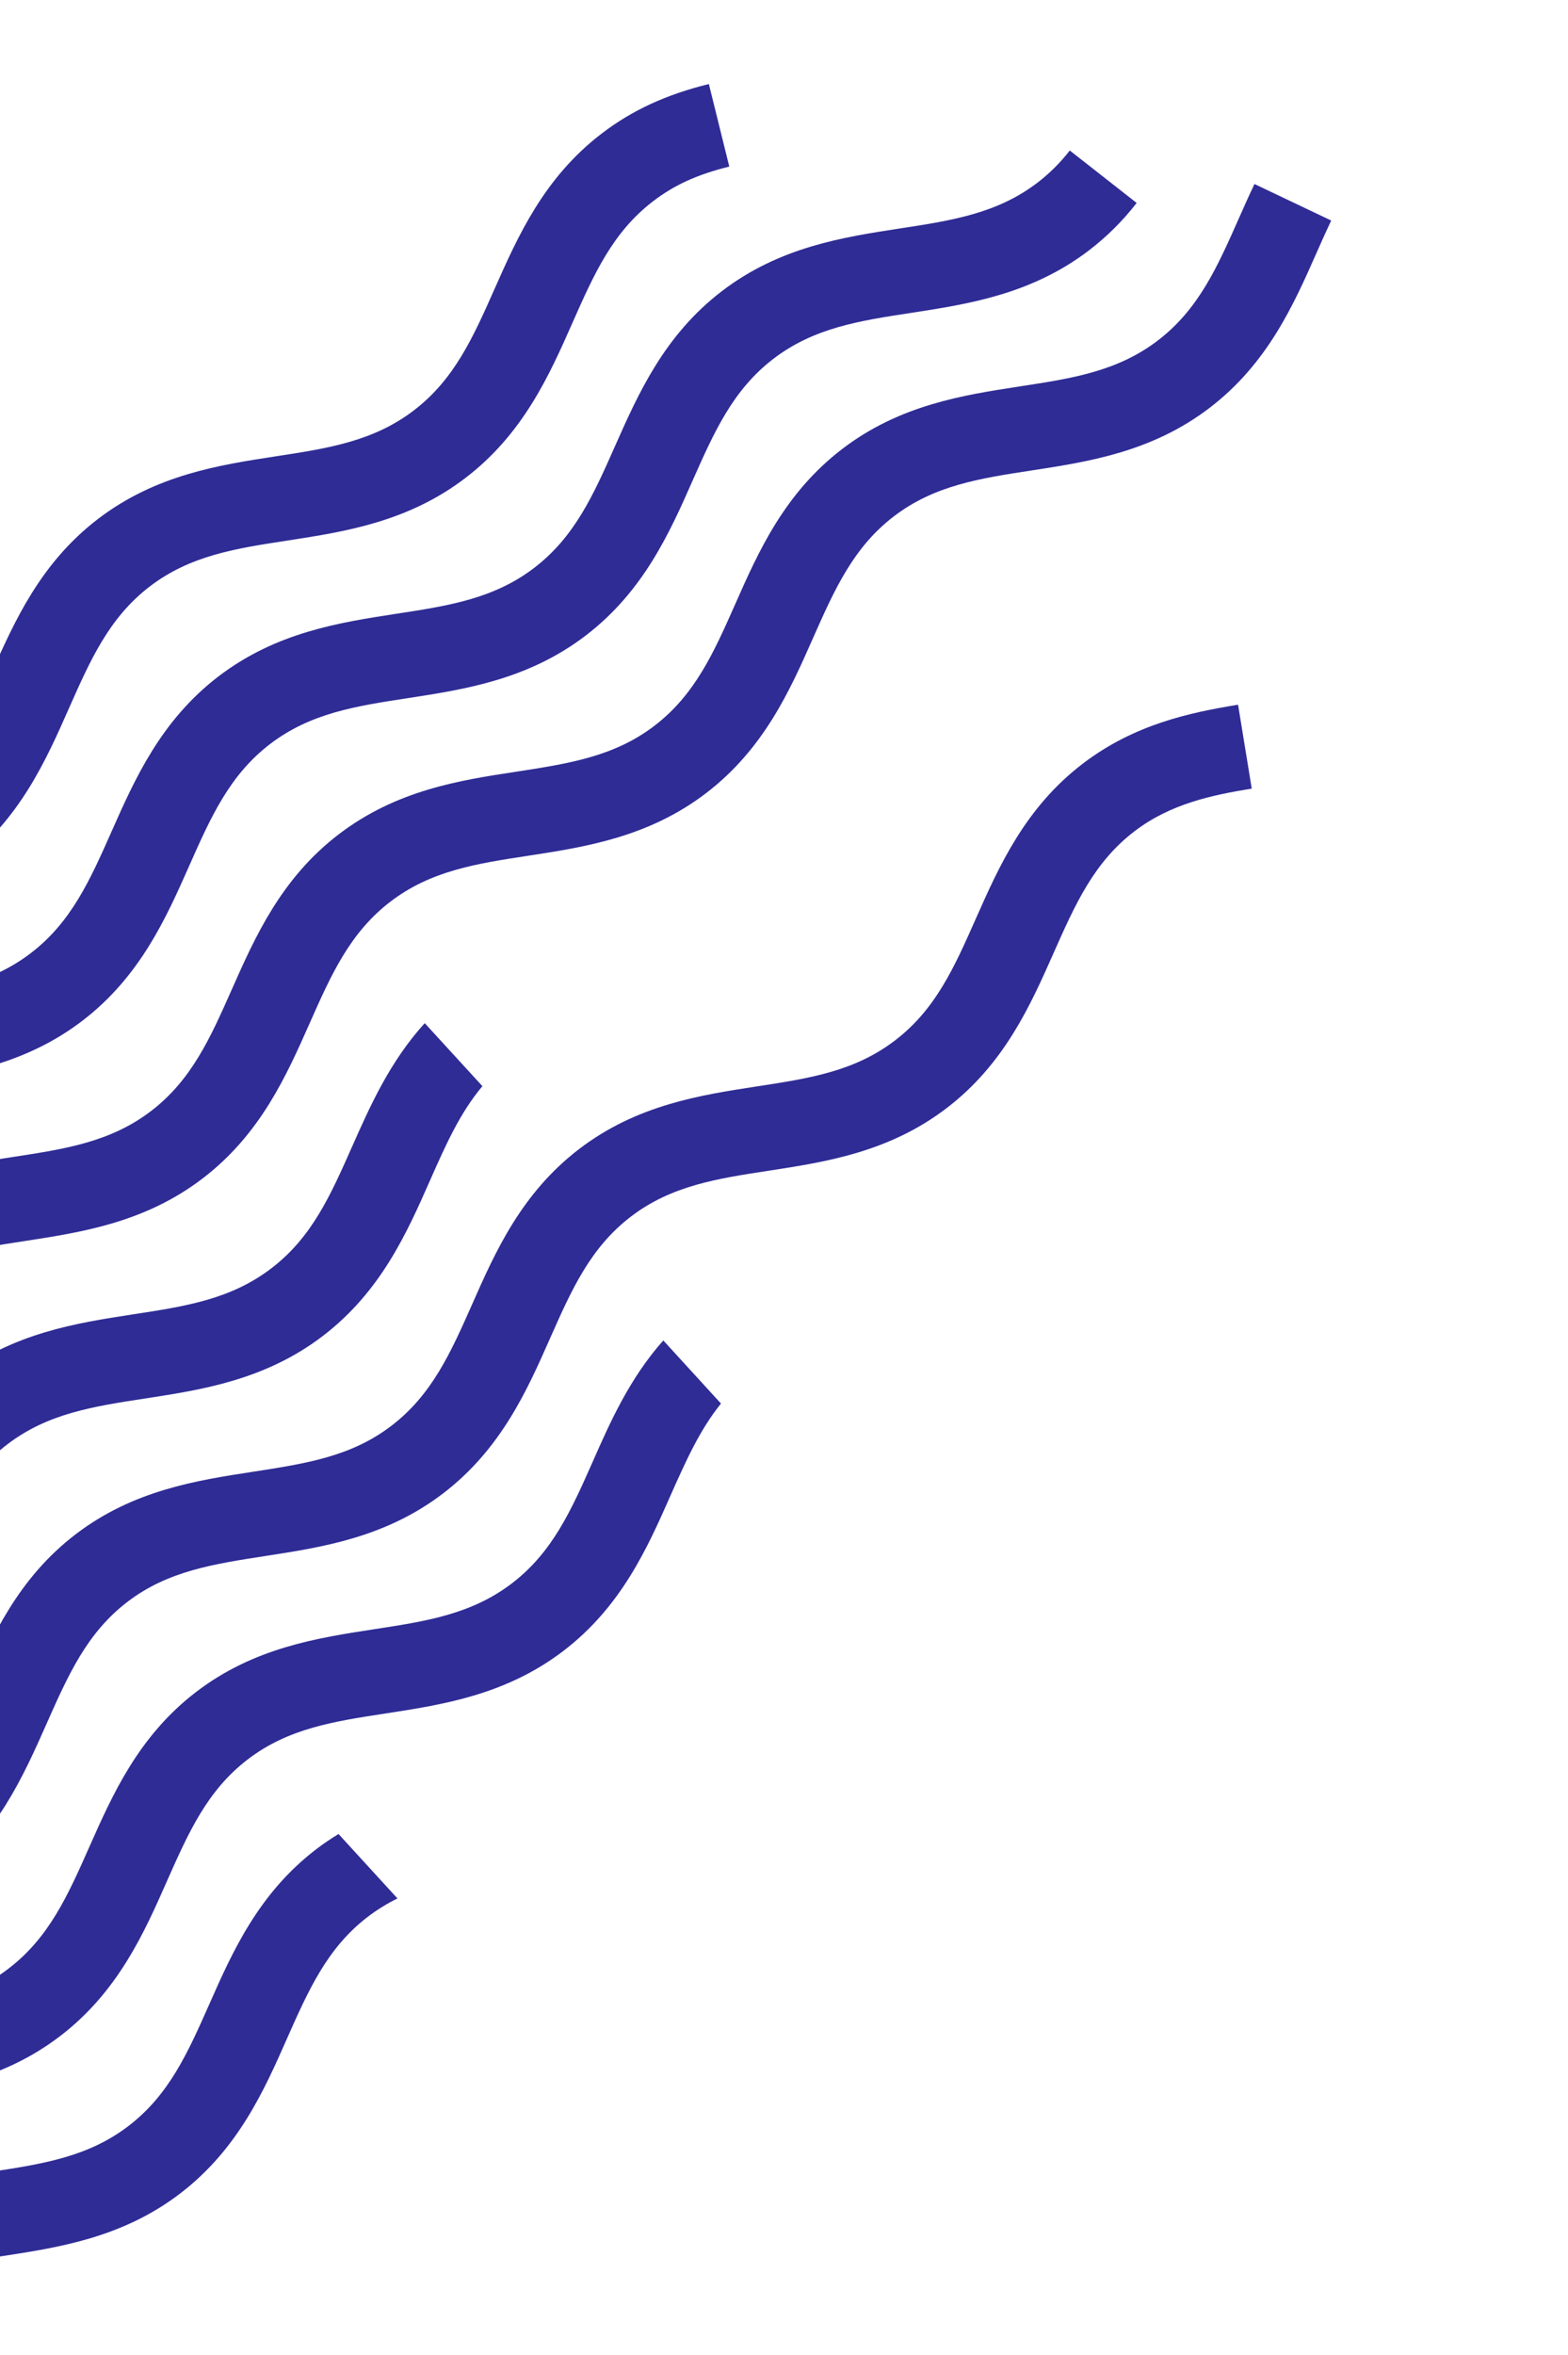 <svg width="411" height="617" viewBox="0 0 411 617" fill="none" xmlns="http://www.w3.org/2000/svg">
<path d="M-51.891 587.762L-47.74 616.966C-44.535 611.74 -40.712 607.104 -35.55 603.131C-24.931 595.001 -13.027 593.167 0.76 591.065C15.449 588.8 32.09 586.257 47.232 574.672C62.375 563.087 69.223 547.698 75.223 534.102C80.878 521.339 85.786 510.319 96.404 502.189C98.941 500.262 101.526 498.684 104.187 497.381L88.733 480.498C86.77 481.703 84.787 483.017 82.864 484.5C67.721 496.085 60.873 511.474 54.873 525.07C49.218 537.834 44.31 548.854 33.692 556.983C23.073 565.113 11.169 566.947 -2.618 569.049C-17.306 571.315 -33.947 573.858 -49.09 585.442C-50.012 586.214 -50.969 586.991 -51.891 587.762Z" fill="#2F2C96"/>
<path d="M-59.638 533.264L-56.435 555.803C-48.609 552.555 -40.117 551.241 -30.713 549.834C-16.024 547.568 0.617 545.025 15.76 533.44C30.902 521.856 37.75 506.466 43.75 492.871C49.406 480.107 54.313 469.087 64.931 460.957C75.55 452.828 87.454 450.993 101.241 448.892C115.93 446.626 132.571 444.083 147.714 432.498C162.856 420.914 169.704 405.525 175.704 391.929C179.749 382.847 183.384 374.641 188.982 367.724L173.862 351.185C165.03 361.125 159.963 372.524 155.389 382.891C149.734 395.655 144.826 406.675 134.208 414.805C123.59 422.935 111.685 424.769 97.898 426.871C83.21 429.136 66.569 431.679 51.426 443.264C36.283 454.849 29.47 470.233 23.436 483.833C17.78 496.597 12.872 507.617 2.254 515.747C-8.364 523.877 -20.269 525.711 -34.056 527.813C-42.204 529.042 -50.906 530.385 -59.638 533.264Z" fill="#2F2C96"/>
<path d="M-66.264 486.656L-63.13 508.706C-62.852 508.667 -62.538 508.622 -62.259 508.582C-47.57 506.317 -30.929 503.774 -15.787 492.189C-0.644 480.605 6.169 465.22 12.204 451.62C17.86 438.856 22.767 427.836 33.351 419.711C43.969 411.581 55.878 409.782 69.695 407.64C84.384 405.375 101.025 402.832 116.167 391.247C131.31 379.663 138.158 364.273 144.158 350.678C149.814 337.914 154.721 326.894 165.339 318.764C175.958 310.635 187.862 308.8 201.684 306.694C216.373 304.428 233.014 301.885 248.156 290.3C263.299 278.716 270.112 263.331 276.147 249.731C281.802 236.967 286.71 225.947 297.328 217.817C306.791 210.564 317.744 208.295 328.104 206.609L324.517 184.623C311.935 186.696 297.356 189.729 283.783 200.094C268.64 211.679 261.827 227.063 255.792 240.664C250.137 253.427 245.264 264.442 234.611 272.577C223.992 280.707 212.088 282.541 198.266 284.648C183.578 286.913 166.937 289.456 151.794 301.041C136.651 312.626 129.804 328.015 123.804 341.61C118.148 354.374 113.24 365.394 102.622 373.524C92.004 381.654 80.094 383.453 66.277 385.595C51.589 387.86 34.948 390.403 19.805 401.988C4.662 413.572 -2.15 428.957 -8.185 442.557C-13.841 455.321 -18.714 466.336 -29.367 474.471C-39.985 482.601 -51.889 484.435 -65.677 486.537C-65.851 486.561 -66.055 486.626 -66.264 486.656Z" fill="#2F2C96"/>
<path d="M-72.909 439.863L-69.721 462.297C-62.159 459.941 -54.542 456.474 -47.292 450.923C-32.149 439.338 -25.337 423.954 -19.302 410.353C-13.646 397.59 -8.738 386.57 1.88 378.44C12.498 370.31 24.403 368.476 38.19 366.374C52.878 364.109 69.519 361.566 84.662 349.981C99.805 338.396 106.652 323.007 112.652 309.411C116.797 300.03 120.542 291.596 126.444 284.564L111.328 268.06C102.163 278.155 96.991 289.817 92.303 300.379C86.647 313.143 81.775 324.158 71.121 332.293C60.503 340.422 48.599 342.256 34.812 344.358C20.123 346.624 3.482 349.167 -11.661 360.751C-26.803 372.336 -33.616 387.72 -39.651 401.321C-45.307 414.085 -50.179 425.1 -60.833 433.234C-64.689 436.132 -68.69 438.267 -72.909 439.863Z" fill="#2F2C96"/>
<path d="M-81.408 380.097L-77.372 408.498C-63.24 397.057 -56.667 382.241 -50.816 369.093C-45.161 356.33 -40.253 345.31 -29.635 337.18C-19.017 329.05 -7.112 327.216 6.675 325.114C21.363 322.849 38.005 320.306 53.147 308.721C68.29 297.136 75.103 281.752 81.138 268.151C86.793 255.388 91.701 244.368 102.319 236.238C112.937 228.108 124.842 226.274 138.629 224.172C153.317 221.907 169.958 219.364 185.101 207.779C200.244 196.194 207.092 180.805 213.091 167.209C218.747 154.446 223.655 143.426 234.273 135.296C244.891 127.166 256.796 125.332 270.618 123.225C285.306 120.96 301.947 118.417 317.09 106.832C332.233 95.247 339.08 79.858 345.08 66.263C346.347 63.413 347.614 60.563 348.925 57.778L328.821 48.213C327.394 51.192 326.048 54.231 324.701 57.27C319.045 70.034 314.138 81.054 303.519 89.183C292.901 97.313 280.997 99.147 267.21 101.249C252.521 103.515 235.88 106.058 220.738 117.642C205.595 129.227 198.747 144.616 192.747 158.212C187.091 170.976 182.184 181.996 171.566 190.125C160.947 198.255 149.038 200.054 135.256 202.191C120.562 204.422 103.926 206.999 88.784 218.584C73.641 230.169 66.828 245.553 60.793 259.154C55.138 271.918 50.23 282.938 39.612 291.067C28.993 299.197 17.089 301.031 3.302 303.133C-11.392 305.364 -28.028 307.941 -43.17 319.526C-58.313 331.111 -65.126 346.495 -71.161 360.096C-74.432 367.359 -77.42 374.12 -81.408 380.097Z" fill="#2F2C96"/>
<path d="M-92.925 299.047L-87.307 338.578C-85.512 334.941 -83.896 331.295 -82.365 327.802C-76.709 315.039 -71.802 304.019 -61.183 295.889C-50.565 287.759 -38.661 285.925 -24.874 283.823C-10.185 281.558 6.456 279.015 21.599 267.43C36.741 255.845 43.554 240.461 49.589 226.86C55.245 214.097 60.152 203.077 70.771 194.947C81.389 186.817 93.293 184.983 107.08 182.881C121.769 180.616 138.41 178.073 153.553 166.488C168.695 154.903 175.543 139.514 181.543 125.918C187.199 113.155 192.106 102.135 202.725 94.005C213.343 85.875 225.247 84.041 239.034 81.939C253.723 79.674 270.364 77.131 285.507 65.546C290.156 61.967 294.242 57.933 297.94 53.172L280.408 39.432C277.881 42.674 275.105 45.418 271.996 47.818C261.378 55.947 249.473 57.782 235.686 59.883C220.998 62.149 204.357 64.692 189.214 76.277C174.071 87.861 167.258 103.246 161.224 116.846C155.568 129.61 150.66 140.63 140.042 148.76C129.424 156.889 117.519 158.724 103.732 160.825C89.044 163.091 72.403 165.634 57.26 177.219C42.117 188.803 35.304 204.188 29.27 217.788C23.614 230.552 18.706 241.572 8.088 249.702C-2.53 257.831 -14.435 259.666 -28.222 261.767C-42.91 264.033 -59.551 266.576 -74.694 278.161C-82.741 284.359 -88.438 291.575 -92.925 299.047Z" fill="#2F2C96"/>
<path d="M-102.162 234.047L-98.493 259.866C-96.769 257.984 -94.85 256.216 -92.698 254.593C-82.079 246.463 -70.175 244.629 -56.388 242.527C-41.699 240.262 -25.058 237.719 -9.916 226.134C5.227 214.55 12.075 199.16 18.075 185.565C23.731 172.801 28.638 161.781 39.256 153.651C49.875 145.521 61.779 143.687 75.566 141.586C90.255 139.32 106.896 136.777 122.038 125.192C137.181 113.608 144.029 98.218 150.029 84.623C155.685 71.859 160.557 60.844 171.21 52.709C176.726 48.473 182.874 45.677 191.158 43.645L185.807 22.016C174.57 24.788 165.657 28.902 157.67 35.021C142.527 46.605 135.714 61.99 129.68 75.59C124.024 88.354 119.116 99.374 108.498 107.504C97.88 115.634 85.975 117.468 72.153 119.574C57.465 121.84 40.824 124.383 25.681 135.968C10.538 147.552 3.725 162.937 -2.309 176.537C-7.965 189.301 -12.873 200.321 -23.491 208.451C-34.109 216.58 -46.014 218.415 -59.801 220.516C-73.129 222.589 -88.132 224.899 -102.162 234.047Z" fill="#2F2C96"/>
</svg>
